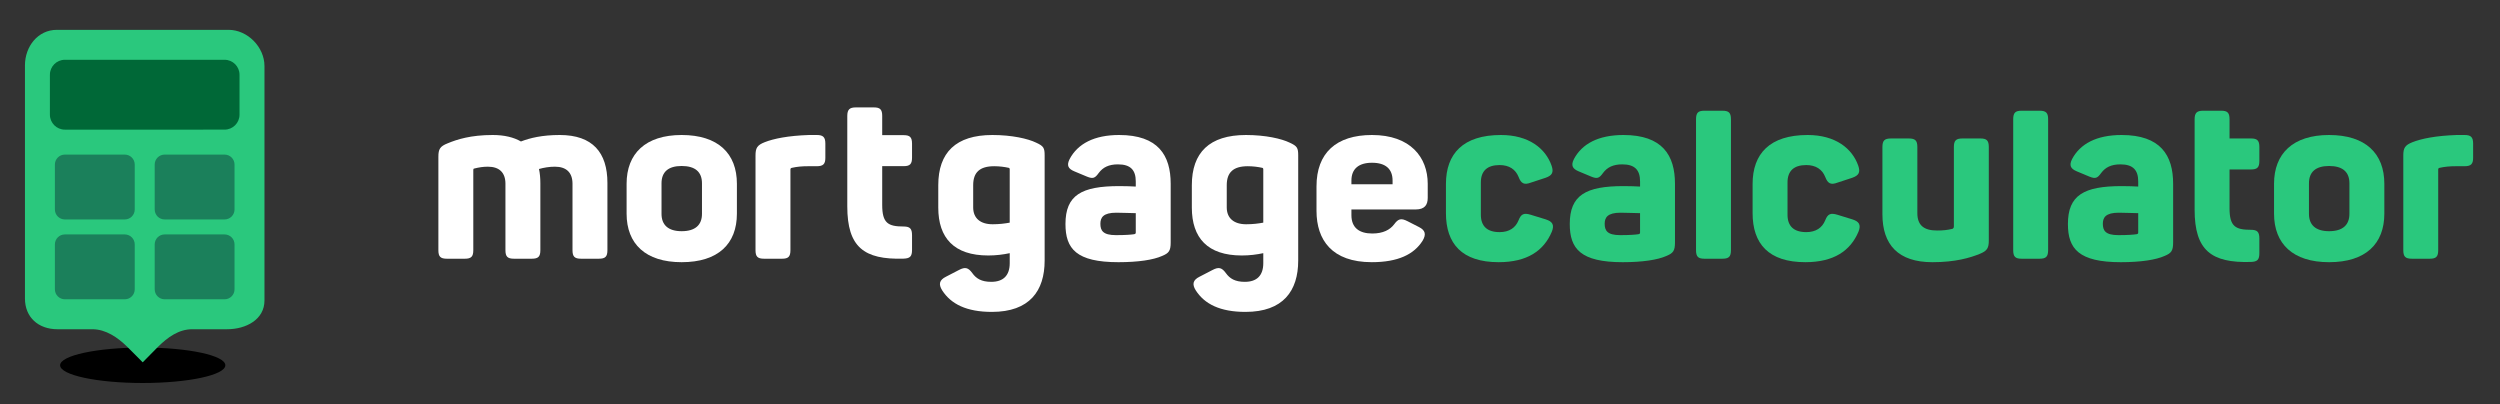 <?xml version="1.0" encoding="utf-8"?>
<!-- Generator: Adobe Illustrator 16.0.0, SVG Export Plug-In . SVG Version: 6.00 Build 0)  -->
<!DOCTYPE svg PUBLIC "-//W3C//DTD SVG 1.1//EN" "http://www.w3.org/Graphics/SVG/1.1/DTD/svg11.dtd">
<svg version="1.1" id="Слой_1" xmlns="http://www.w3.org/2000/svg" xmlns:xlink="http://www.w3.org/1999/xlink" x="0px" y="0px"
	 width="501px" height="81px" viewBox="0 0 501 81" enable-background="new 0 0 501 81" xml:space="preserve">
<rect x="0" y="0" width="501" height="81" fill="#333333" stroke="none"/>
<path fill="#FFFFFF" d="M112.181,27.054c6.581,0,9.546,3.522,9.546,9.593v13.484c0,1.298-0.417,1.715-1.714,1.715h-3.568
	c-1.298,0-1.715-0.417-1.715-1.715V36.833c0-2.224-1.205-3.429-3.522-3.429c-1.112,0-2.224,0.185-3.197,0.463
	c0.185,0.834,0.277,1.808,0.277,2.827v13.438c0,1.298-0.417,1.715-1.714,1.715h-3.568c-1.298,0-1.715-0.417-1.715-1.715V36.833
	c0-2.224-1.205-3.429-3.522-3.429c-0.973,0-1.807,0.139-2.734,0.371c-0.139,0-0.186,0.138-0.186,0.278v16.08
	c0,1.298-0.417,1.715-1.714,1.715h-3.568c-1.298,0-1.715-0.417-1.715-1.715V31.41c0-1.529,0.325-2.085,1.854-2.688
	c1.9-0.788,4.634-1.668,9.036-1.668c2.317,0,4.217,0.463,5.654,1.298C106.203,27.657,108.613,27.054,112.181,27.054"/>
<path fill="#FFFFFF" d="M136.599,27.054c7.322,0,11.076,3.708,11.076,9.778v5.978c0,6.071-3.754,9.732-11.076,9.732
	c-7.229,0-11.029-3.661-11.029-9.732v-5.978C125.57,30.762,129.37,27.054,136.599,27.054 M136.599,33.264
	c-2.688,0-4.031,1.205-4.031,3.476v6.116c0,2.225,1.343,3.476,4.031,3.476c2.734,0,4.078-1.251,4.078-3.476V36.74
	C140.677,34.469,139.333,33.264,136.599,33.264"/>
<path fill="#FFFFFF" d="M163.686,27.054c1.251,0,1.714,0.417,1.714,1.715v2.873c0,1.251-0.463,1.668-1.714,1.668h-1.715
	c-1.297,0-2.27,0.093-3.29,0.325c-0.232,0.046-0.278,0.185-0.278,0.324v16.172c0,1.298-0.417,1.715-1.668,1.715h-3.615
	c-1.297,0-1.715-0.417-1.715-1.715V31.179c0-1.53,0.325-2.086,1.854-2.688c1.761-0.695,4.634-1.298,8.898-1.437H163.686z"/>
<path fill="#FFFFFF" d="M198.872,27.055c3.939,0,7.137,0.741,8.759,1.529c1.529,0.695,1.715,1.066,1.715,2.595v21.039
	c0,6.071-3.013,10.287-10.566,10.287c-5.098,0-8.203-1.575-9.964-4.31c-0.787-1.251-0.556-2.085,0.742-2.734l2.595-1.344
	c1.298-0.695,1.9-0.463,2.688,0.603c0.787,1.112,1.853,1.761,3.799,1.761c2.41,0,3.708-1.251,3.708-3.753v-1.993
	c-1.298,0.278-2.734,0.464-4.31,0.464c-6.858,0-10.009-3.522-10.009-9.593v-4.495C188.029,30.577,191.551,27.055,198.872,27.055
	 M199.243,33.311c-2.873,0-4.217,1.205-4.217,3.8v4.449c0,2.177,1.437,3.382,3.893,3.382c1.297,0,2.456-0.139,3.429-0.324V33.913
	c0-0.139-0.046-0.231-0.186-0.278C201.328,33.45,200.309,33.311,199.243,33.311"/>
<path fill="#FFFFFF" d="M224.271,27.054c7.832,0,10.334,4.078,10.334,9.778v11.771c0,1.668-0.37,2.131-1.715,2.688
	c-1.76,0.787-4.773,1.251-8.758,1.251c-8.434,0-10.612-2.688-10.612-7.646c0-5.793,3.197-7.602,10.798-7.602
	c1.204,0,2.548,0.047,3.29,0.093v-1.019c0-2.271-1.02-3.43-3.569-3.43c-1.853,0-3.012,0.603-3.846,1.715
	c-0.742,1.02-1.112,1.251-2.363,0.742l-2.549-1.066c-1.205-0.51-1.576-1.159-0.927-2.456
	C215.976,28.815,219.266,27.054,224.271,27.054 M223.715,42.625c-2.642,0-3.198,0.973-3.198,2.225c0,1.344,0.51,2.271,3.105,2.271
	c1.947,0,3.059-0.093,3.661-0.185c0.185-0.047,0.325-0.094,0.325-0.325v-3.893C226.728,42.717,224.966,42.625,223.715,42.625"/>
<path fill="#FFFFFF" d="M249.687,27.055c3.939,0,7.137,0.741,8.759,1.529c1.529,0.695,1.715,1.066,1.715,2.595v21.039
	c0,6.071-3.013,10.287-10.565,10.287c-5.098,0-8.202-1.575-9.964-4.31c-0.787-1.251-0.556-2.085,0.742-2.734l2.595-1.344
	c1.298-0.695,1.9-0.463,2.688,0.603c0.787,1.112,1.853,1.761,3.799,1.761c2.41,0,3.707-1.251,3.707-3.753v-1.993
	c-1.297,0.278-2.732,0.464-4.309,0.464c-6.858,0-10.009-3.522-10.009-9.593v-4.495C238.844,30.577,242.366,27.055,249.687,27.055
	 M250.058,33.311c-2.873,0-4.217,1.205-4.217,3.8v4.449c0,2.177,1.437,3.382,3.893,3.382c1.297,0,2.456-0.139,3.428-0.324V33.913
	c0-0.139-0.045-0.231-0.185-0.278C252.143,33.45,251.124,33.311,250.058,33.311"/>
<path fill="#FFFFFF" d="M274.948,27.054c7.691,0,11.168,4.449,11.168,9.778v2.827c0,1.39-0.604,2.317-2.409,2.317h-12.883v1.159
	c0,2.502,1.574,3.66,4.17,3.66c2.179,0,3.567-0.741,4.401-1.854c0.788-1.066,1.346-1.298,2.689-0.604l2.27,1.159
	c1.298,0.648,1.483,1.482,0.741,2.734c-1.714,2.734-4.912,4.31-10.195,4.31c-7.97,0-11.074-4.448-11.074-10.288v-4.912
	C263.826,30.669,267.765,27.054,274.948,27.054 M274.948,32.615c-2.688,0-4.124,1.251-4.124,3.568v0.742h8.248v-0.742
	C279.072,33.866,277.682,32.615,274.948,32.615"/>
<path fill="#2AC87D" d="M300.795,27.054c5.561,0,8.943,2.688,10.148,6.164c0.463,1.343,0.094,1.946-1.205,2.409l-2.966,0.973
	c-1.344,0.51-1.946,0.185-2.456-1.158c-0.603-1.483-1.854-2.364-3.8-2.364c-2.502,0-3.753,1.205-3.753,3.476v6.488
	c0,2.271,1.251,3.476,3.753,3.476c1.946,0,3.197-0.88,3.8-2.363c0.51-1.298,1.066-1.529,2.456-1.112l3.013,0.928
	c1.298,0.417,1.761,1.064,1.204,2.456c-1.622,3.846-4.958,6.116-10.657,6.116c-7.369,0-10.566-3.707-10.566-9.825v-5.839
	C289.766,30.808,293.194,27.054,300.795,27.054"/>
<path fill="#2AC87D" d="M325.332,27.054c7.831,0,10.334,4.078,10.334,9.778v11.771c0,1.668-0.37,2.131-1.716,2.688
	c-1.76,0.787-4.772,1.251-8.758,1.251c-8.434,0-10.612-2.688-10.612-7.646c0-5.793,3.197-7.602,10.799-7.602
	c1.203,0,2.548,0.047,3.29,0.093v-1.019c0-2.271-1.021-3.43-3.569-3.43c-1.854,0-3.012,0.603-3.846,1.715
	c-0.742,1.02-1.112,1.251-2.363,0.742l-2.549-1.066c-1.205-0.51-1.576-1.159-0.928-2.456
	C317.036,28.815,320.326,27.054,325.332,27.054 M324.775,42.625c-2.642,0-3.198,0.973-3.198,2.225c0,1.344,0.511,2.271,3.105,2.271
	c1.947,0,3.059-0.093,3.661-0.185c0.185-0.047,0.325-0.094,0.325-0.325v-3.893C327.787,42.717,326.026,42.625,324.775,42.625"/>
<path fill="#2AC87D" d="M345.167,51.847h-3.614c-1.252,0-1.669-0.417-1.669-1.715V23.904c0-1.298,0.417-1.715,1.669-1.715h3.614
	c1.298,0,1.715,0.417,1.715,1.715v26.228C346.882,51.43,346.465,51.847,345.167,51.847"/>
<path fill="#2AC87D" d="M362.249,27.054c5.561,0,8.943,2.688,10.148,6.164c0.463,1.343,0.093,1.946-1.205,2.409l-2.966,0.973
	c-1.344,0.51-1.945,0.185-2.456-1.158c-0.602-1.483-1.854-2.364-3.8-2.364c-2.502,0-3.753,1.205-3.753,3.476v6.488
	c0,2.271,1.251,3.476,3.753,3.476c1.946,0,3.198-0.88,3.8-2.363c0.511-1.298,1.066-1.529,2.456-1.112l3.012,0.928
	c1.299,0.417,1.762,1.064,1.205,2.456c-1.621,3.846-4.958,6.116-10.657,6.116c-7.369,0-10.566-3.707-10.566-9.825v-5.839
	C351.22,30.808,354.648,27.054,362.249,27.054"/>
<path fill="#2AC87D" d="M398.556,29.464v18.722c0,1.529-0.325,2.086-1.809,2.688c-1.946,0.788-4.865,1.669-9.5,1.669
	c-6.857,0-10.009-3.522-10.009-9.593V29.464c0-1.297,0.417-1.714,1.714-1.714h3.569c1.297,0,1.715,0.417,1.715,1.714v13.253
	c0,2.411,1.297,3.477,3.939,3.477c1.25,0,2.037-0.093,3.058-0.324c0.231-0.093,0.324-0.232,0.324-0.51V29.464
	c0-1.297,0.417-1.714,1.715-1.714h3.615C398.139,27.75,398.556,28.167,398.556,29.464"/>
<path fill="#2AC87D" d="M408.729,51.847h-3.614c-1.252,0-1.669-0.417-1.669-1.715V23.904c0-1.298,0.417-1.715,1.669-1.715h3.614
	c1.298,0,1.715,0.417,1.715,1.715v26.228C410.443,51.43,410.026,51.847,408.729,51.847"/>
<path fill="#2AC87D" d="M425.162,27.054c7.832,0,10.334,4.078,10.334,9.778v11.771c0,1.668-0.37,2.131-1.715,2.688
	c-1.76,0.787-4.772,1.251-8.758,1.251c-8.434,0-10.612-2.688-10.612-7.646c0-5.793,3.197-7.602,10.798-7.602
	c1.204,0,2.549,0.047,3.29,0.093v-1.019c0-2.271-1.02-3.43-3.568-3.43c-1.854,0-3.013,0.603-3.847,1.715
	c-0.741,1.02-1.111,1.251-2.362,0.742l-2.55-1.066c-1.204-0.51-1.575-1.159-0.927-2.456
	C416.867,28.815,420.157,27.054,425.162,27.054 M424.606,42.625c-2.642,0-3.198,0.973-3.198,2.225c0,1.344,0.51,2.271,3.105,2.271
	c1.946,0,3.059-0.093,3.661-0.185c0.185-0.047,0.324-0.094,0.324-0.325v-3.893C427.618,42.717,425.857,42.625,424.606,42.625"/>
<path fill="#2AC87D" d="M451.109,33.959c1.251,0,1.668-0.417,1.668-1.714v-2.781c0-1.297-0.417-1.714-1.668-1.714h-4.309v-3.847
	c0-1.298-0.418-1.715-1.669-1.715h-3.614c-1.251,0-1.715,0.417-1.715,1.715v3.847v6.209v8.063c0,8.157,3.337,10.707,11.261,10.473
	c1.297-0.046,1.714-0.417,1.714-1.761v-2.919c0-1.345-0.417-1.762-1.714-1.762c-3.104,0-4.263-0.694-4.263-4.31v-7.785H451.109z"/>
<path fill="#2AC87D" d="M466.746,27.054c7.322,0,11.075,3.708,11.075,9.778v5.978c0,6.071-3.753,9.732-11.075,9.732
	c-7.229,0-11.028-3.661-11.028-9.732v-5.978C455.718,30.762,459.518,27.054,466.746,27.054 M466.746,33.264
	c-2.688,0-4.03,1.205-4.03,3.476v6.116c0,2.225,1.343,3.476,4.03,3.476c2.734,0,4.078-1.251,4.078-3.476V36.74
	C470.824,34.469,469.48,33.264,466.746,33.264"/>
<path fill="#2AC87D" d="M493.9,27.054c1.251,0,1.715,0.417,1.715,1.715v2.873c0,1.251-0.464,1.668-1.715,1.668h-1.715
	c-1.297,0-2.27,0.093-3.29,0.325c-0.23,0.046-0.278,0.185-0.278,0.324v16.172c0,1.298-0.416,1.715-1.668,1.715h-3.613
	c-1.298,0-1.715-0.417-1.715-1.715V31.179c0-1.53,0.323-2.086,1.853-2.688c1.761-0.695,4.634-1.298,8.898-1.437H493.9z"/>
<path fill="#FFFFFF" d="M181.104,33.296c1.251,0,1.668-0.417,1.668-1.714v-2.781c0-1.297-0.417-1.714-1.668-1.714h-4.309V23.24
	c0-1.298-0.418-1.715-1.669-1.715h-3.614c-1.251,0-1.715,0.417-1.715,1.715v3.847v6.209v8.063c0,8.157,3.337,10.706,11.261,10.473
	c1.297-0.046,1.714-0.417,1.714-1.761v-2.919c0-1.344-0.417-1.761-1.714-1.761c-3.105,0-4.263-0.695-4.263-4.311v-7.785H181.104z"/>
<path d="M45.157,73.199c0,1.962-7.413,3.553-16.556,3.553c-9.144,0-16.557-1.591-16.557-3.553s7.413-3.554,16.557-3.554
	C37.744,69.646,45.157,71.237,45.157,73.199"/>
<path fill="#2AC87D" d="M45.805,5.979H11.396C7.595,5.979,5,9.311,5,13.111V59.81c0,3.801,2.713,6.17,6.514,6.17h7
	c2.686,0,5.083,1.644,6.997,3.528L28.6,72.61l3.089-3.134c1.915-1.885,4.138-3.497,6.825-3.497h7c3.8,0,7.486-1.95,7.486-5.75v-47
	C53,9.429,49.606,5.979,45.805,5.979"/>
<path fill="#006837" d="M48,22.979c0,1.657-1.343,3-3,3H13c-1.657,0-3-1.343-3-3v-8c0-1.657,1.343-3,3-3h32c1.657,0,3,1.343,3,3
	V22.979z"/>
<path fill="#1B805B" d="M47,57.979c0,1.105-0.895,2-2,2H33c-1.105,0-2-0.895-2-2v-9c0-1.104,0.895-2,2-2h12c1.105,0,2,0.896,2,2
	V57.979z"/>
<path fill="#1B805B" d="M27,48.979c0-1.104-0.895-2-2-2H13c-1.105,0-2,0.896-2,2v9c0,1.105,0.895,2,2,2h12c1.105,0,2-0.895,2-2
	V48.979z"/>
<path fill="#1B805B" d="M27,32.979c0-1.105-0.895-2-2-2H13c-1.105,0-2,0.895-2,2v9c0,1.105,0.895,2,2,2h12c1.105,0,2-0.895,2-2
	V32.979z"/>
<path fill="#1B805B" d="M47,32.979c0-1.105-0.895-2-2-2H33c-1.105,0-2,0.895-2,2v9c0,1.105,0.895,2,2,2h12c1.105,0,2-0.895,2-2
	V32.979z"/>
</svg>
